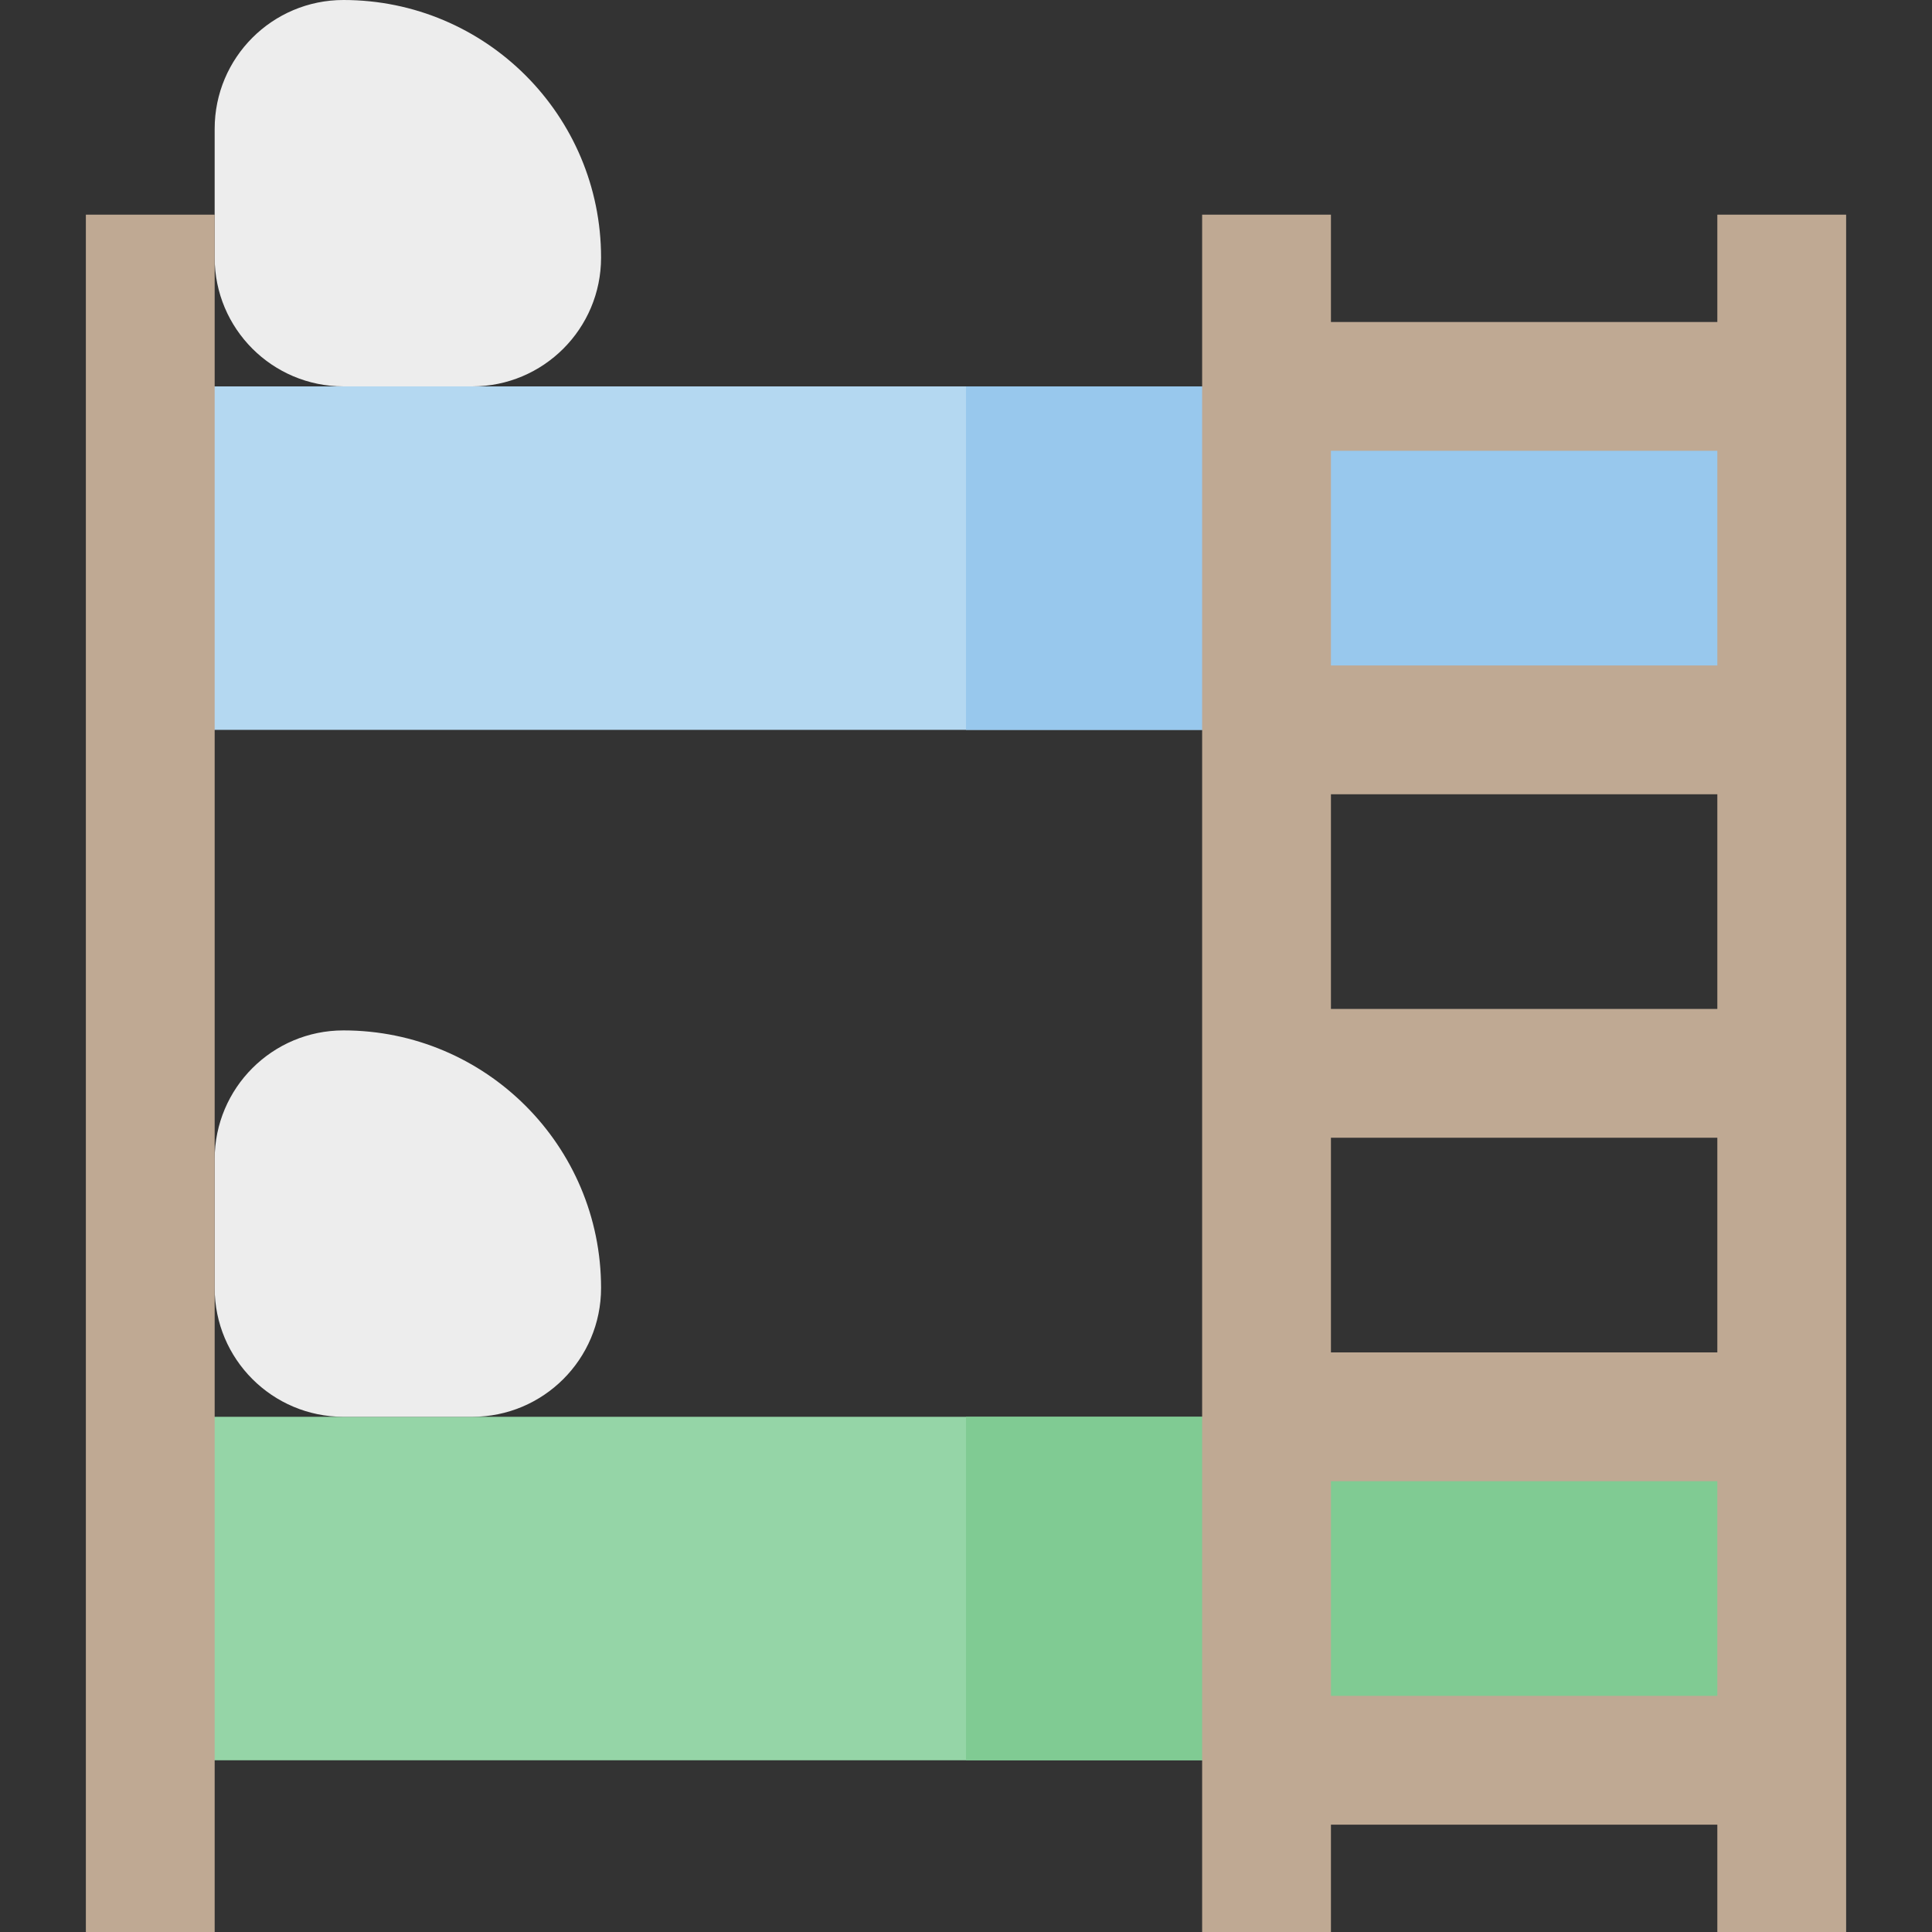 <?xml version="1.0" encoding="iso-8859-1"?>
<!-- Generator: Adobe Illustrator 19.0.0, SVG Export Plug-In . SVG Version: 6.00 Build 0)  -->
<svg version="1.1" id="Layer_1" xmlns="http://www.w3.org/2000/svg" xmlns:xlink="http://www.w3.org/1999/xlink" x="0px" y="0px"
	 viewBox="0 0 512 512" style="enable-background:new 0 0 512 512;" xml:space="preserve">
<rect x="0" y="0" width="512" height="512" fill="#333333" stroke="none"/>
<rect x="39.822" y="102.4" style="fill:#B4D8F1;" width="432.356" height="91.022"/>
<rect x="39.822" y="375.467" style="fill:#95D5A7;" width="432.356" height="91.022"/>
<rect x="256" y="102.4" style="fill:#98C8ED;" width="216.178" height="91.022"/>
<rect x="256" y="375.467" style="fill:#80CB93;" width="216.178" height="91.022"/>
<g>
	<path style="fill:#EDEDED;" d="M56.889,307.2c0-18.851,15.283-34.133,34.133-34.133c37.704,0,68.267,30.564,68.267,68.267
		c0,18.851-15.283,34.133-34.133,34.133H91.022c-18.851,0-34.133-15.283-34.133-34.133V307.2z"/>
	<path style="fill:#EDEDED;" d="M125.156,102.4c18.851,0,34.133-15.283,34.133-34.133C159.289,30.564,128.726,0,91.022,0
		C72.172,0,56.889,15.283,56.889,34.133v34.133c0,18.851,15.283,34.133,34.133,34.133H125.156z"/>
</g>
<g>
	<rect x="22.756" y="56.889" style="fill:#BFA993;" width="34.133" height="455.111"/>
	<path style="fill:#BFA993;" d="M455.111,56.889v28.444h-102.4V56.889h-34.133V512h34.133v-28.444h102.4V512h34.133V56.889H455.111z
		 M455.111,119.467v56.889h-102.4v-56.889H455.111z M352.711,267.378v-56.889h102.4v56.889H352.711z M455.111,301.511V358.4h-102.4
		v-56.889H455.111z M352.711,449.422v-56.889h102.4v56.889H352.711z"/>
</g>
<g>
</g>
<g>
</g>
<g>
</g>
<g>
</g>
<g>
</g>
<g>
</g>
<g>
</g>
<g>
</g>
<g>
</g>
<g>
</g>
<g>
</g>
<g>
</g>
<g>
</g>
<g>
</g>
<g>
</g>
</svg>
